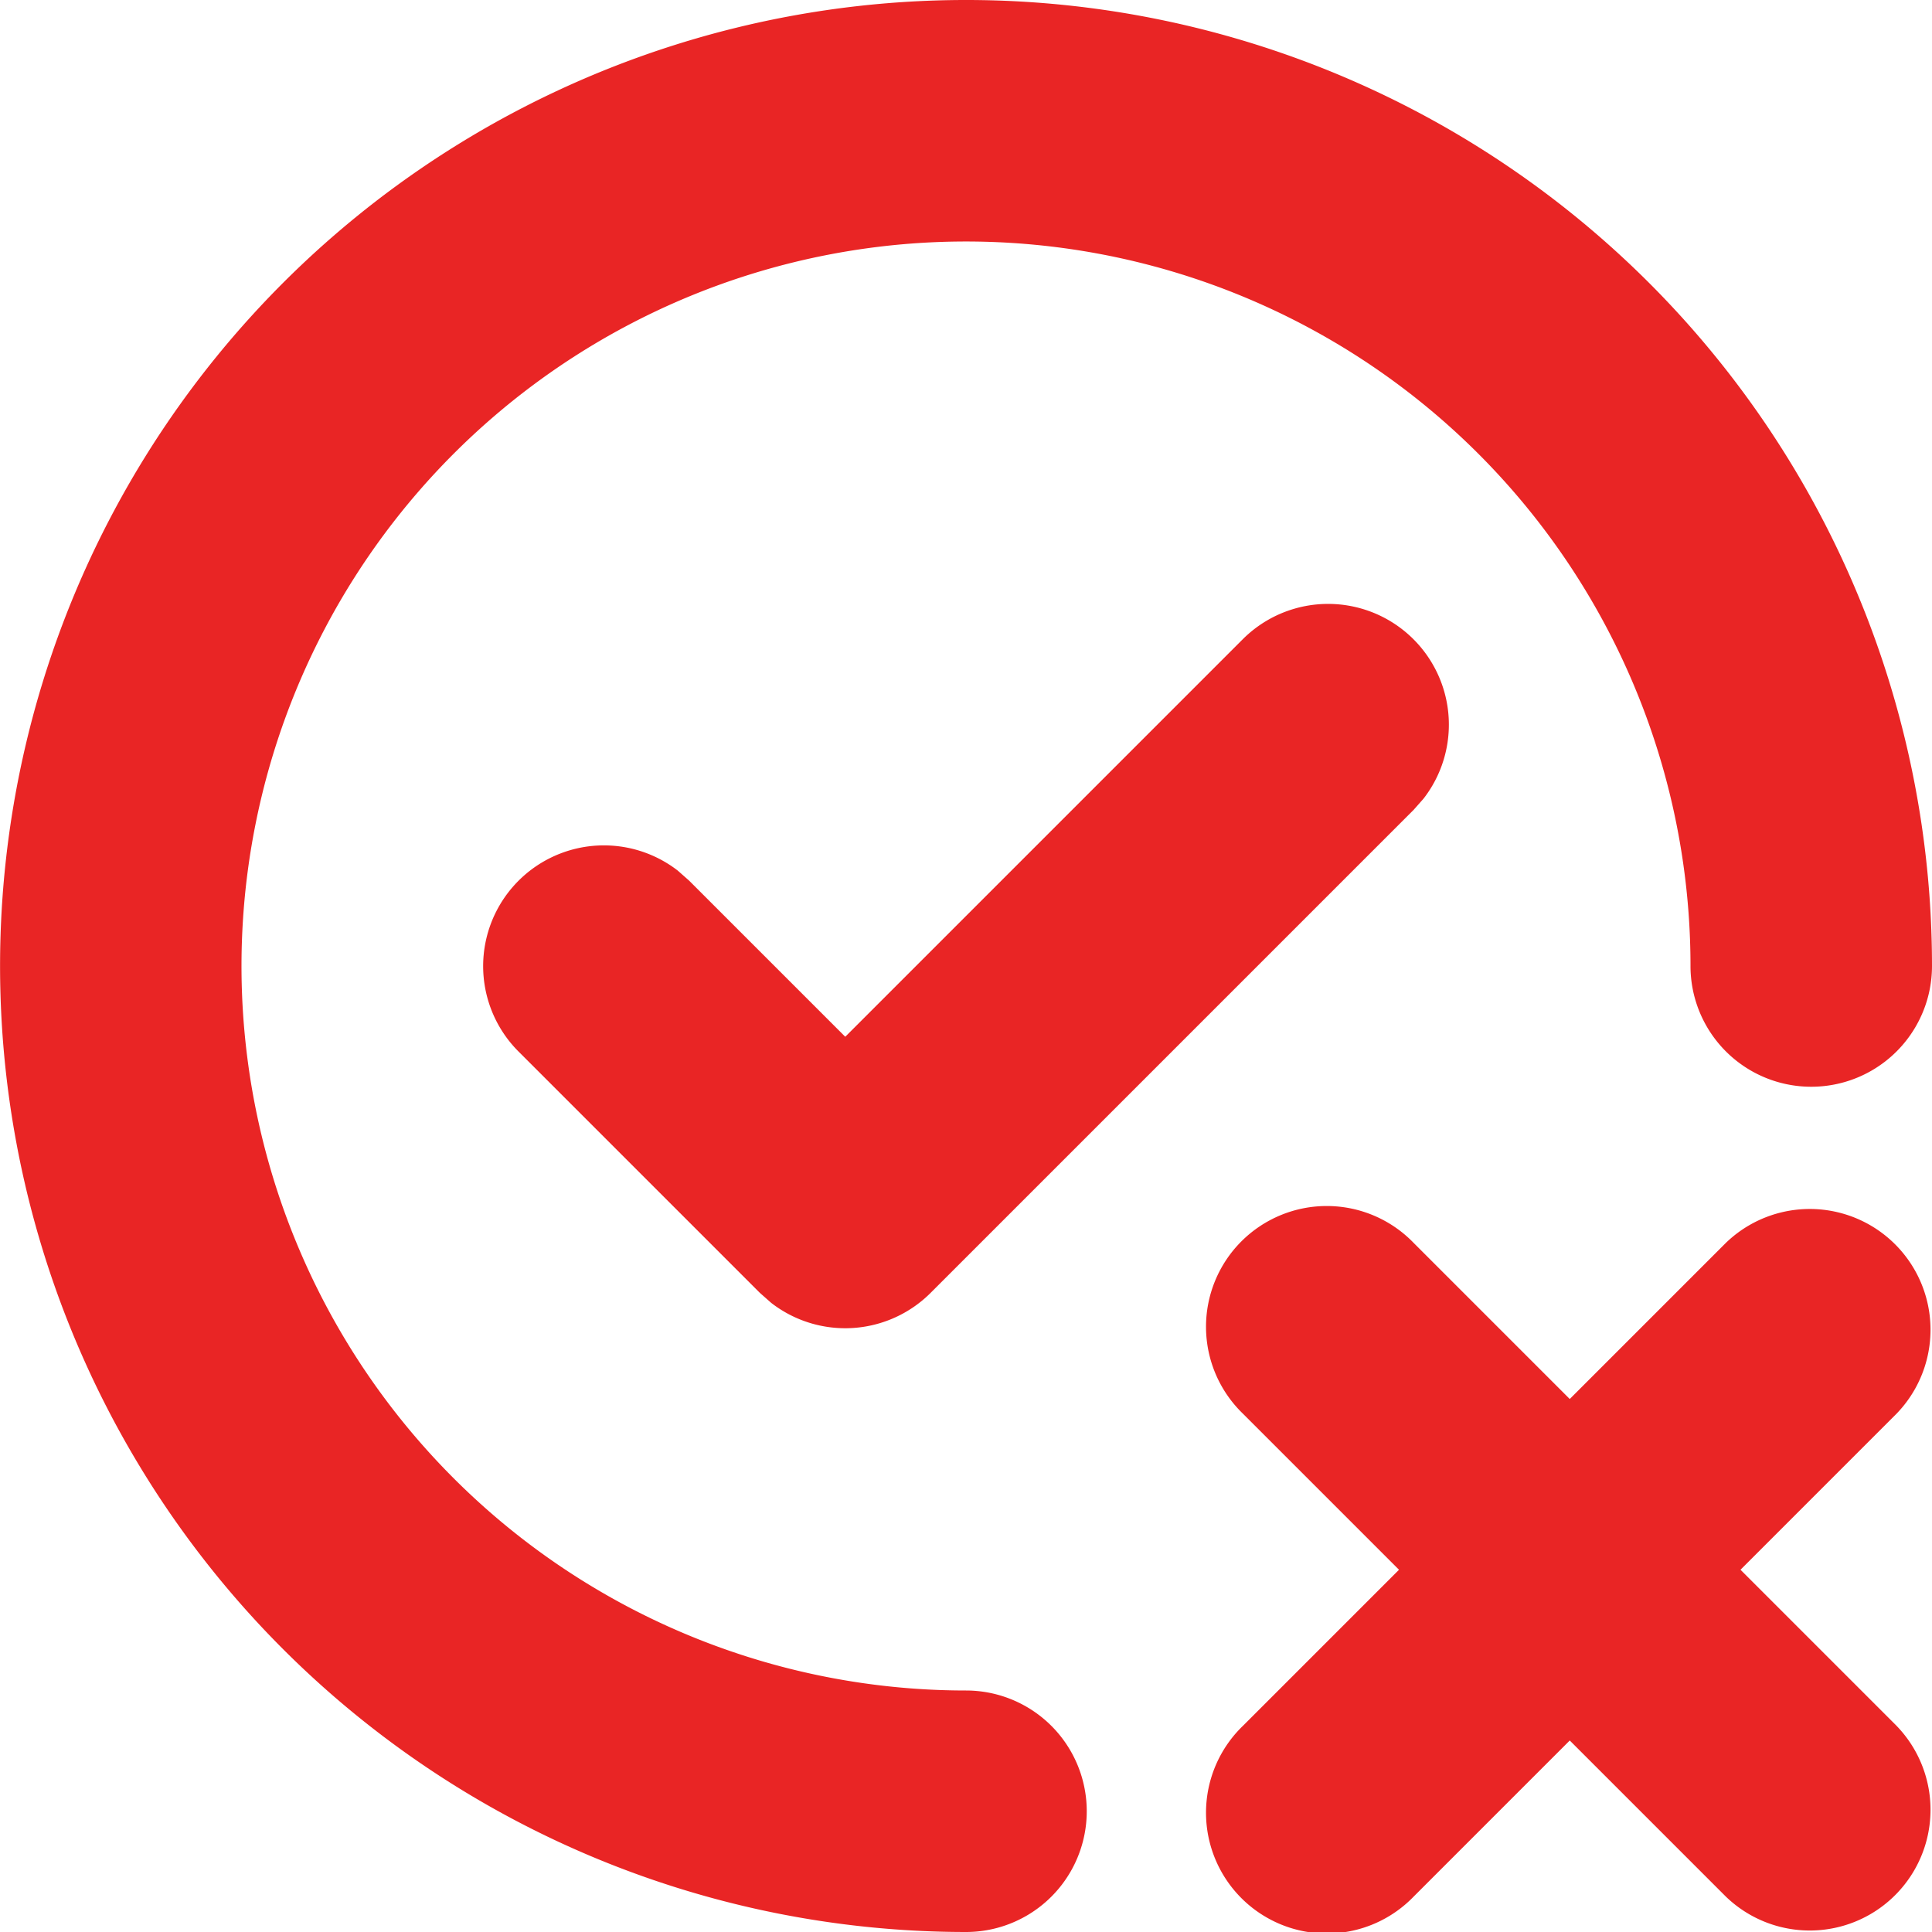 <!DOCTYPE svg PUBLIC "-//W3C//DTD SVG 1.1//EN" "http://www.w3.org/Graphics/SVG/1.1/DTD/svg11.dtd">
<!-- Uploaded to: SVG Repo, www.svgrepo.com, Transformed by: SVG Repo Mixer Tools -->
<svg width="800px" height="800px" viewBox="0 0 16 16" xmlns="http://www.w3.org/2000/svg" fill="#000000">
<g id="SVGRepo_bgCarrier" stroke-width="0"/>
<g id="SVGRepo_tracerCarrier" stroke-linecap="round" stroke-linejoin="round"/>
<g id="SVGRepo_iconCarrier"> <path d="M14.652 3.555A8 8 0 108 16a1 1 0 100-2 6 6 0 116-6 1 1 0 102 0 8 8 0 00-1.348-4.445z" fill="#e92525"/> <path d="M13 11.586l-1.293-1.293a1 1 0 10-1.414 1.414L11.586 13l-1.293 1.293a1 1 0 101.414 1.414L13 14.414l1.293 1.293a1 1 0 001.414-1.414L14.414 13l1.293-1.293a1 1 0 00-1.414-1.414L13 11.586zm-2.707-6.293L7 8.586 5.707 7.293l-.094-.083a1 1 0 00-1.32 1.497l2 2 .094.083a1 1 0 001.32-.083l4-4 .083-.094a1 1 0 00-1.497-1.32z" fill="#e92525"/> </g>
</svg>